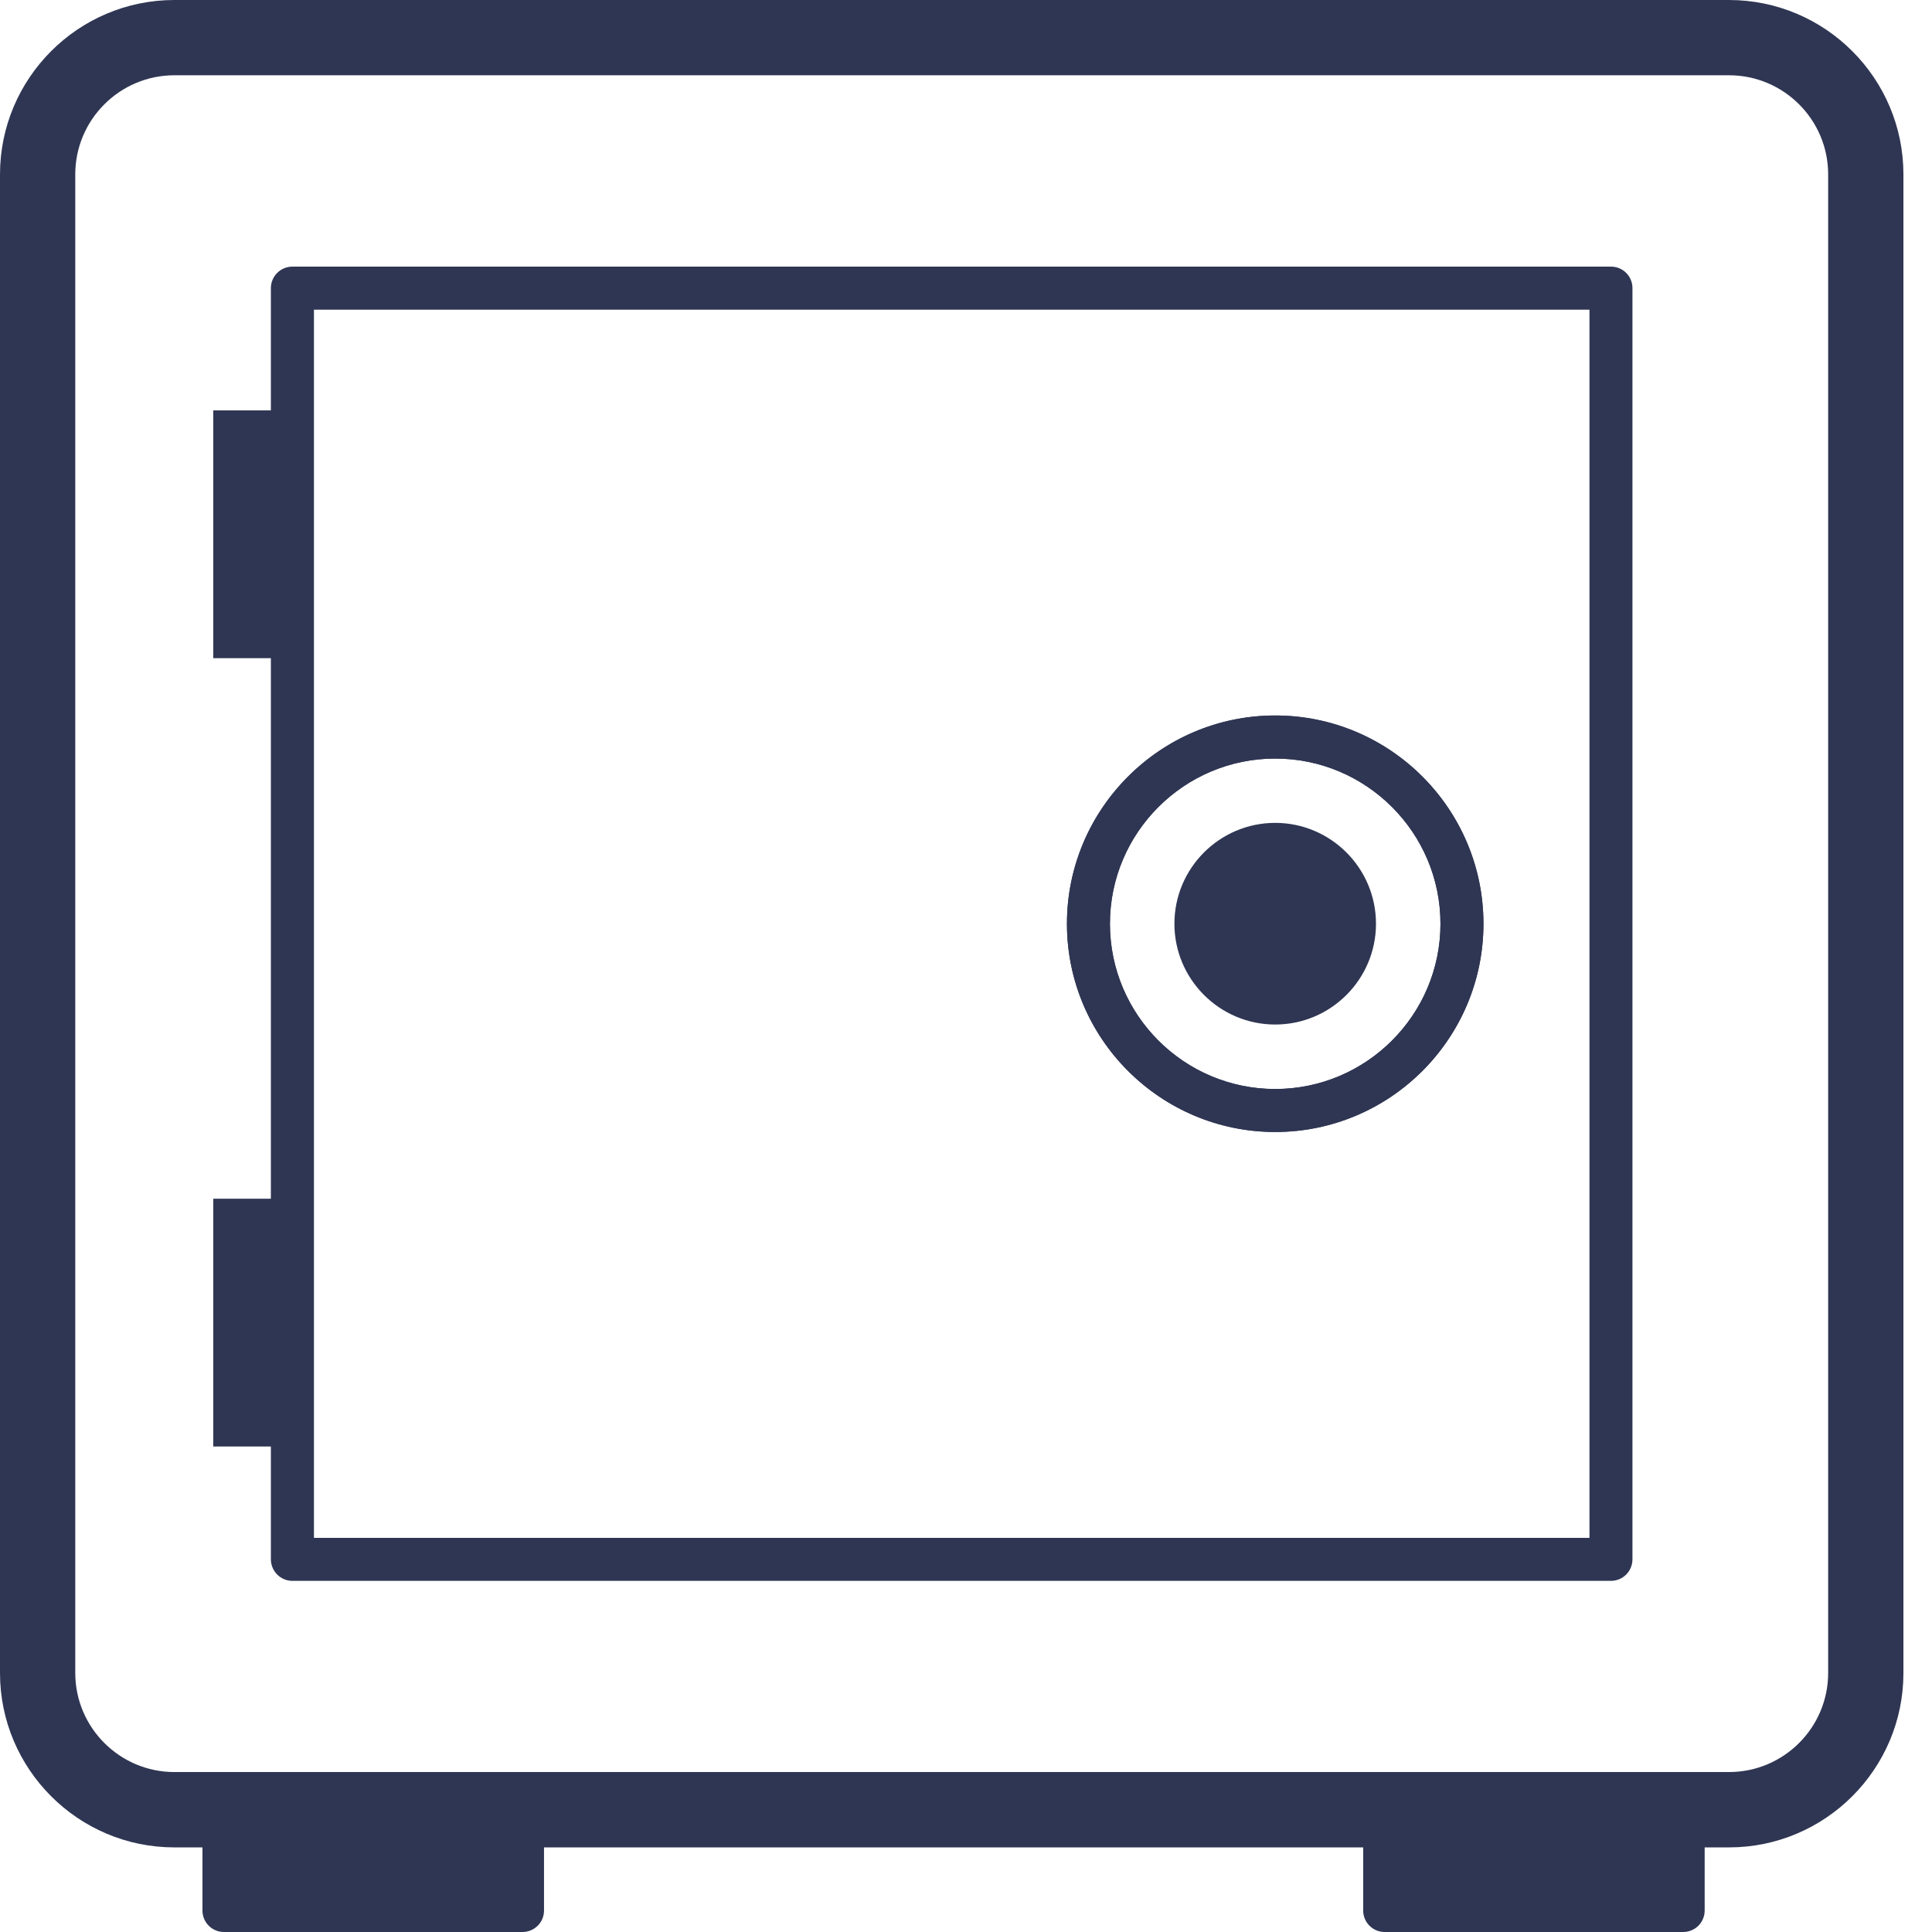 <svg width="24" height="24" viewBox="0 0 24 24" fill="none" xmlns="http://www.w3.org/2000/svg">
<path d="M3.718 5.098H2.649V8.176H3.718V5.098Z" fill="#2F3653"/>
<path d="M3.718 14.891H2.649V17.969H3.718V14.891Z" fill="#2F3653"/>
<path d="M6.491 22.215H2.782C2.634 22.215 2.515 22.334 2.515 22.482V23.733C2.515 23.881 2.634 24 2.782 24H6.491C6.638 24 6.758 23.881 6.758 23.733V22.482C6.758 22.335 6.638 22.215 6.491 22.215Z" fill="#2F3653"/>
<path d="M20.909 22.215H17.201C17.053 22.215 16.934 22.334 16.934 22.482V23.733C16.934 23.881 17.053 24 17.201 24H20.909C21.057 24 21.176 23.881 21.176 23.733V22.482C21.176 22.335 21.057 22.215 20.909 22.215Z" fill="#2F3653"/>
<path d="M21.478 22.949H2.166C0.972 22.949 0 21.977 0 20.783V2.167C0 0.972 0.972 0 2.166 0H21.478C22.673 0 23.645 0.972 23.645 2.167V20.783C23.645 21.977 22.673 22.949 21.478 22.949ZM2.166 0.935C1.488 0.935 0.935 1.487 0.935 2.166V20.782C0.935 21.461 1.488 22.013 2.166 22.013H21.478C22.158 22.013 22.71 21.461 22.71 20.782V2.166C22.71 1.487 22.158 0.935 21.478 0.935H2.166Z" fill="#2F3653"/>
<path d="M20.012 19.638H3.632C3.485 19.638 3.365 19.518 3.365 19.37V3.579C3.365 3.432 3.485 3.312 3.632 3.312H20.012C20.16 3.312 20.279 3.431 20.279 3.579V19.37C20.279 19.518 20.16 19.638 20.012 19.638ZM3.9 19.104H19.745V3.847H3.9V19.104Z" fill="#2F3653"/>
<path d="M15.841 14.062C14.415 14.062 13.254 12.902 13.254 11.475C13.254 10.049 14.415 8.888 15.841 8.888C17.268 8.888 18.428 10.049 18.428 11.475C18.428 12.902 17.268 14.062 15.841 14.062ZM15.841 9.423C14.709 9.423 13.788 10.344 13.788 11.475C13.788 12.607 14.709 13.528 15.841 13.528C16.973 13.528 17.894 12.607 17.894 11.475C17.894 10.344 16.973 9.423 15.841 9.423Z" fill="#2F3653"/>
<path d="M15.841 14.062C14.415 14.062 13.254 12.902 13.254 11.475C13.254 10.049 14.415 8.888 15.841 8.888C17.268 8.888 18.428 10.049 18.428 11.475C18.428 12.902 17.268 14.062 15.841 14.062ZM15.841 9.423C14.709 9.423 13.788 10.344 13.788 11.475C13.788 12.607 14.709 13.528 15.841 13.528C16.973 13.528 17.894 12.607 17.894 11.475C17.894 10.344 16.973 9.423 15.841 9.423Z" fill="#2F3653"/>
<path d="M15.841 10.222C15.151 10.222 14.589 10.784 14.589 11.475C14.589 12.165 15.151 12.727 15.841 12.727C16.532 12.727 17.093 12.165 17.093 11.475C17.093 10.784 16.531 10.222 15.841 10.222Z" fill="#2F3653"/>
</svg>
